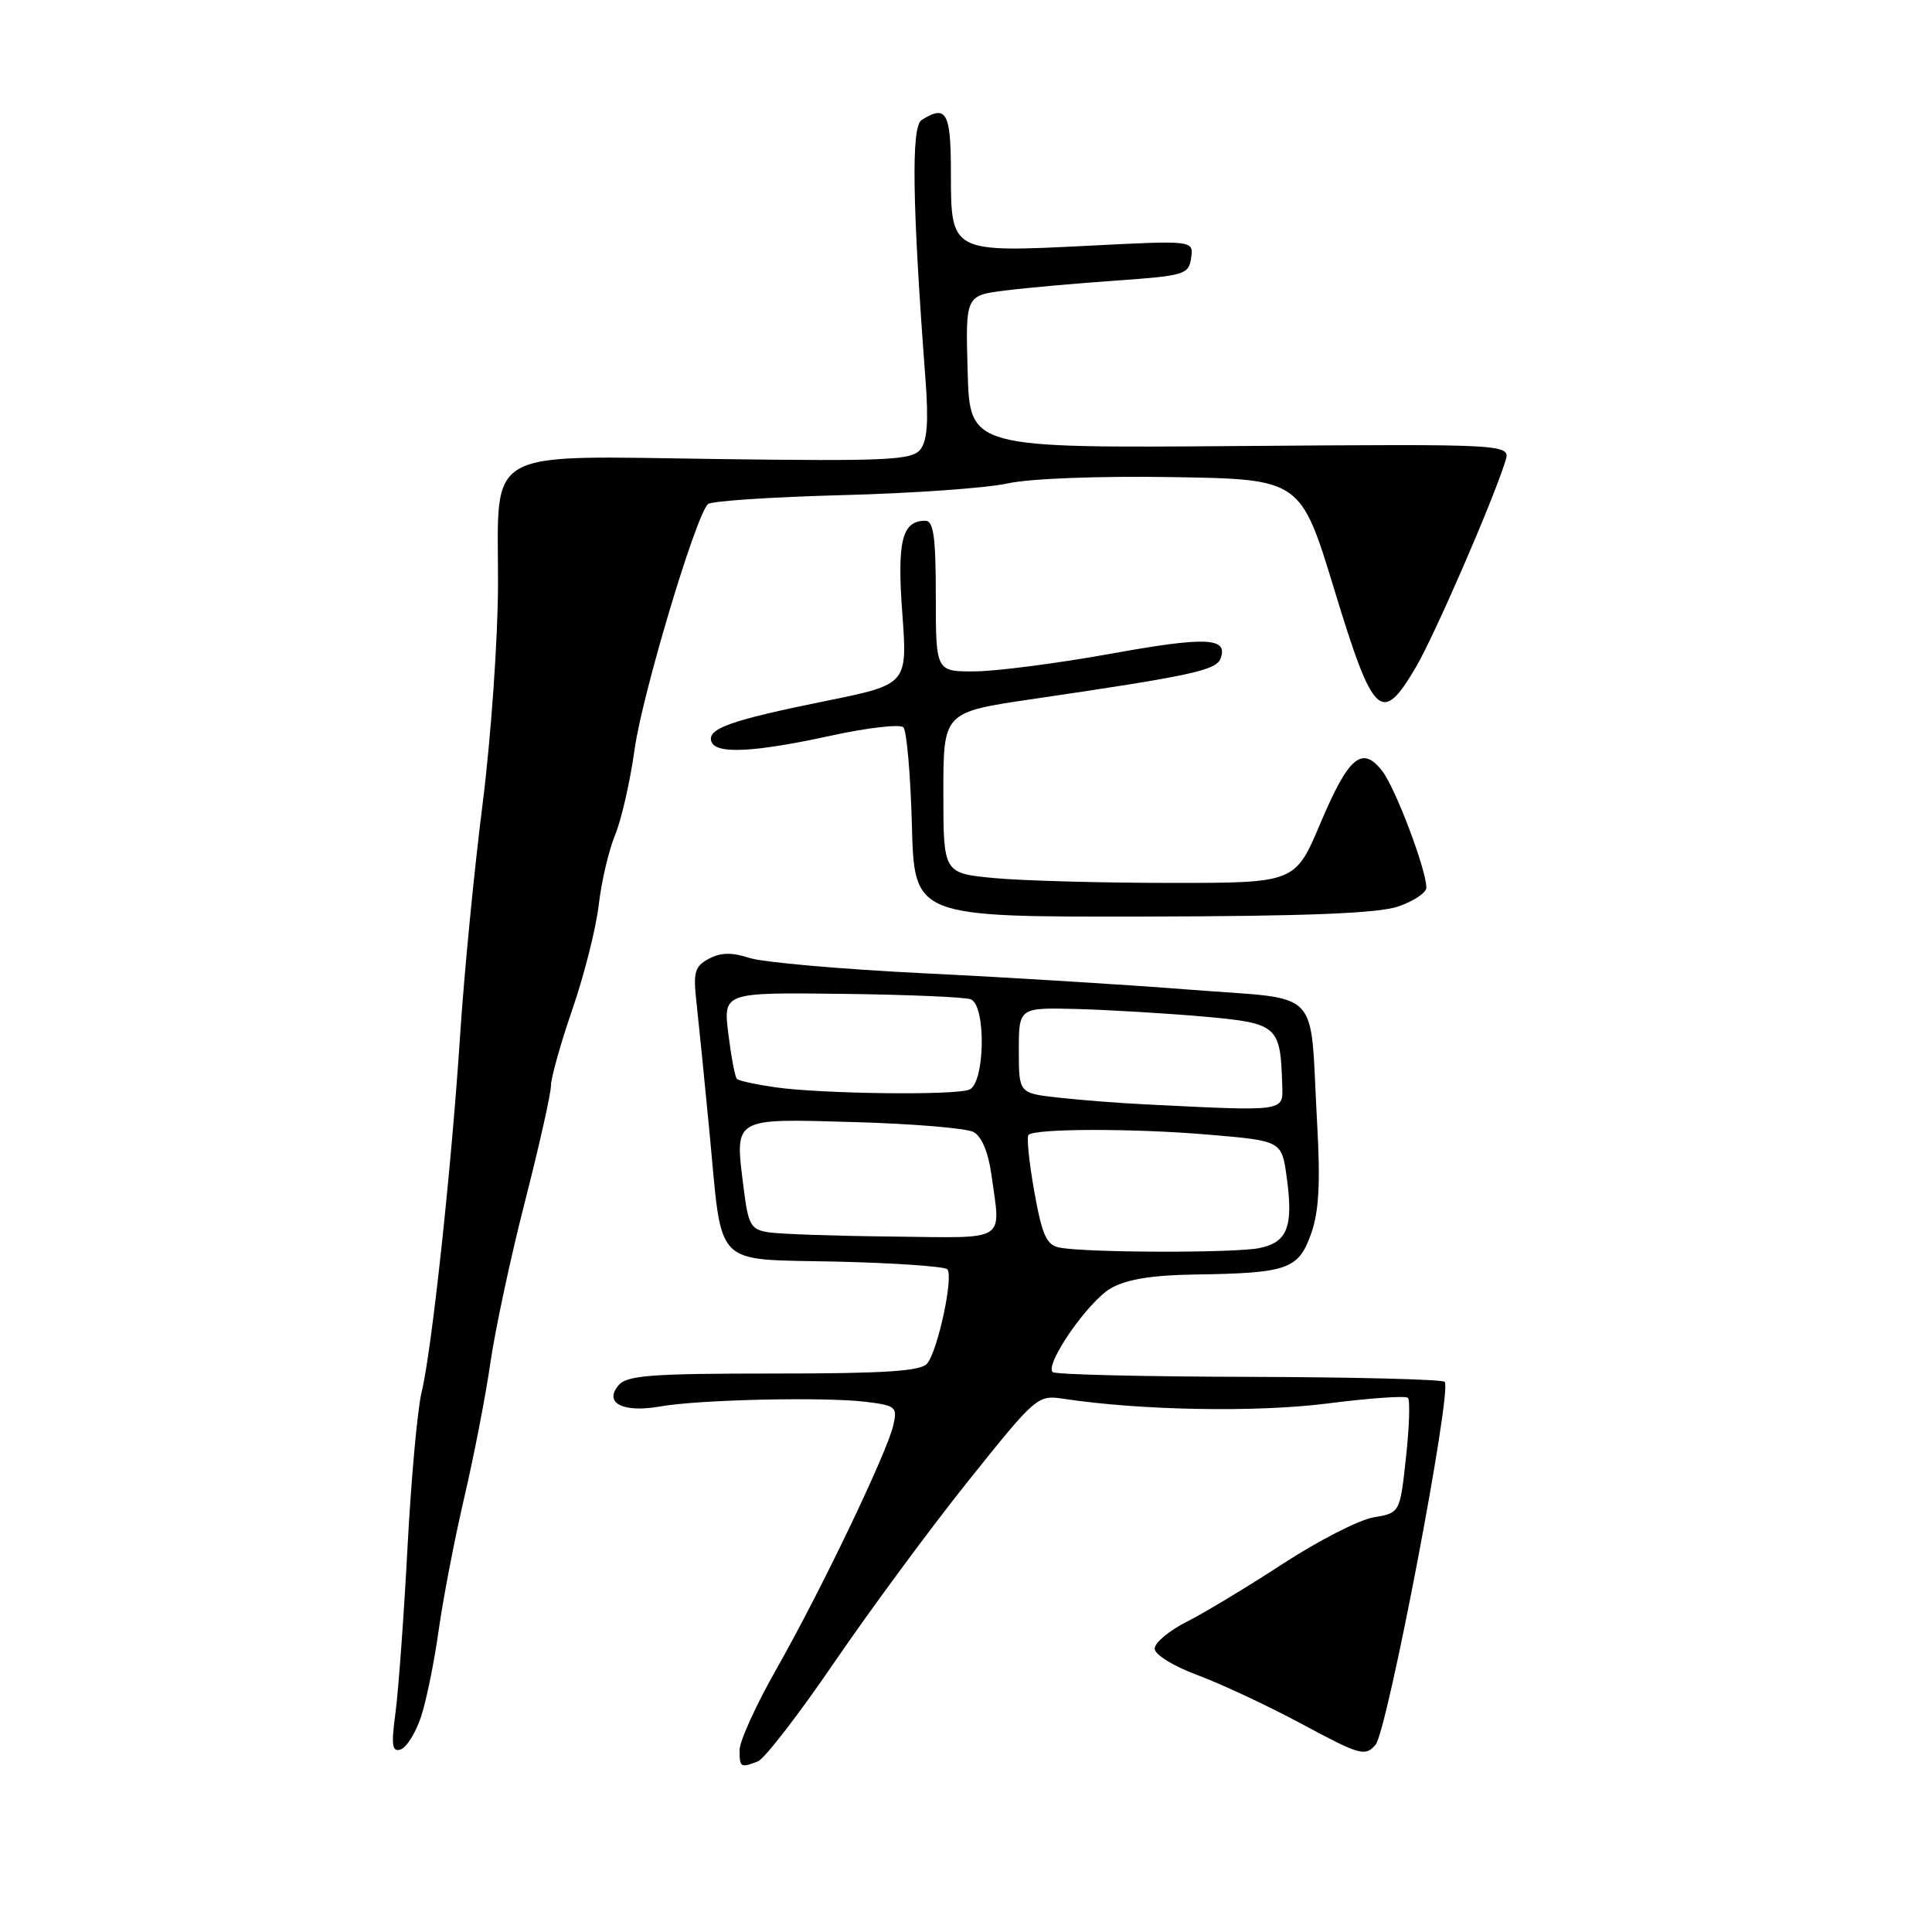 <?xml version="1.0" encoding="UTF-8" standalone="no"?>
<!DOCTYPE svg PUBLIC "-//W3C//DTD SVG 1.1//EN" "http://www.w3.org/Graphics/SVG/1.1/DTD/svg11.dtd" >
<svg xmlns="http://www.w3.org/2000/svg" xmlns:xlink="http://www.w3.org/1999/xlink" version="1.1" viewBox="0 0 256 256">
 <g >
 <path fill="currentColor"
d=" M 100.43 233.39 C 101.30 233.05 105.88 227.12 110.60 220.20 C 115.33 213.29 123.29 202.49 128.31 196.22 C 137.31 184.97 137.48 184.82 140.96 185.35 C 151.13 186.89 166.47 187.17 175.88 185.97 C 181.45 185.26 186.26 184.92 186.56 185.22 C 186.86 185.52 186.74 189.08 186.30 193.12 C 185.50 200.47 185.50 200.47 182.00 201.06 C 180.07 201.39 174.68 204.15 170.00 207.20 C 165.32 210.25 159.59 213.71 157.25 214.89 C 154.91 216.08 153.00 217.67 153.00 218.45 C 153.00 219.25 155.48 220.78 158.75 221.99 C 161.91 223.17 168.16 226.10 172.64 228.51 C 180.21 232.58 180.89 232.77 182.26 231.20 C 183.84 229.39 192.46 184.13 191.43 183.10 C 191.10 182.77 179.41 182.48 165.44 182.44 C 151.48 182.41 139.80 182.13 139.48 181.81 C 138.42 180.75 144.21 172.41 147.20 170.70 C 149.26 169.52 152.65 168.96 158.33 168.88 C 170.62 168.70 172.05 168.20 173.72 163.50 C 174.78 160.50 174.98 156.74 174.51 148.50 C 173.51 130.56 175.42 132.53 157.71 131.14 C 149.34 130.48 133.50 129.50 122.50 128.97 C 111.50 128.43 101.06 127.51 99.30 126.93 C 96.98 126.17 95.50 126.20 93.93 127.04 C 92.05 128.04 91.83 128.81 92.29 132.85 C 92.57 135.41 93.35 143.12 94.01 150.00 C 95.76 168.28 94.29 166.79 110.86 167.17 C 118.55 167.35 125.14 167.81 125.52 168.18 C 126.39 169.06 124.28 178.96 122.85 180.68 C 122.01 181.69 117.22 182.00 102.50 182.00 C 86.19 182.00 83.04 182.24 81.94 183.58 C 79.98 185.93 82.58 187.23 87.50 186.36 C 92.62 185.45 109.23 185.08 114.74 185.75 C 118.71 186.24 118.93 186.43 118.36 188.88 C 117.51 192.56 108.73 210.87 102.90 221.12 C 100.21 225.86 98.00 230.70 98.00 231.87 C 98.00 234.21 98.11 234.28 100.43 233.39 Z  M 55.79 227.48 C 56.49 225.36 57.54 220.22 58.12 216.06 C 58.70 211.90 60.22 204.00 61.50 198.50 C 62.79 193.00 64.36 184.90 64.99 180.50 C 65.63 176.10 67.69 166.48 69.58 159.13 C 71.46 151.77 73.00 144.91 73.00 143.88 C 73.00 142.84 74.28 138.28 75.84 133.75 C 77.41 129.21 78.98 122.98 79.34 119.89 C 79.69 116.81 80.67 112.65 81.50 110.65 C 82.33 108.66 83.50 103.54 84.09 99.28 C 85.10 92.03 92.14 68.46 93.80 66.80 C 94.21 66.39 102.19 65.86 111.52 65.61 C 120.86 65.37 130.75 64.67 133.50 64.06 C 136.42 63.41 145.54 63.06 155.43 63.22 C 172.35 63.50 172.35 63.50 176.84 78.25 C 181.98 95.11 183.07 96.14 187.62 88.39 C 190.10 84.16 197.72 66.62 199.46 61.14 C 200.19 58.83 200.19 58.83 164.34 59.10 C 128.50 59.38 128.50 59.38 128.22 49.26 C 127.93 39.15 127.93 39.15 133.22 38.49 C 136.12 38.13 142.78 37.53 148.00 37.17 C 156.95 36.54 157.52 36.37 157.83 34.18 C 158.16 31.85 158.16 31.85 144.26 32.56 C 126.01 33.48 126.00 33.48 126.00 22.96 C 126.00 14.87 125.42 13.82 122.11 15.91 C 120.72 16.79 120.88 27.05 122.63 50.26 C 123.06 55.90 122.86 58.46 121.92 59.60 C 120.78 60.97 117.36 61.12 95.42 60.83 C 63.68 60.41 66.00 59.11 65.99 77.40 C 65.98 84.61 65.06 97.70 63.95 106.50 C 62.83 115.30 61.50 129.03 60.98 137.00 C 59.85 154.46 57.21 178.99 55.86 184.50 C 55.32 186.70 54.48 195.93 54.00 205.00 C 53.52 214.07 52.80 223.92 52.41 226.89 C 51.82 231.28 51.95 232.19 53.09 231.81 C 53.87 231.55 55.08 229.61 55.79 227.48 Z  M 185.25 120.12 C 187.31 119.42 189.00 118.29 189.00 117.62 C 189.00 115.26 184.93 104.48 183.18 102.20 C 180.51 98.72 178.71 100.22 174.98 109.04 C 171.62 117.00 171.62 117.00 155.06 116.99 C 145.95 116.99 135.46 116.70 131.75 116.35 C 125.00 115.71 125.00 115.71 125.00 105.04 C 125.00 94.37 125.00 94.37 136.75 92.64 C 157.80 89.55 161.13 88.83 161.72 87.28 C 162.80 84.46 159.86 84.33 147.20 86.62 C 140.22 87.88 132.14 88.93 129.25 88.96 C 124.00 89.00 124.00 89.00 124.00 79.00 C 124.00 71.17 123.70 69.00 122.62 69.00 C 119.52 69.00 118.85 71.66 119.56 81.27 C 120.25 90.69 120.25 90.69 109.38 92.89 C 96.77 95.45 93.68 96.55 94.26 98.26 C 94.84 99.96 99.89 99.71 110.20 97.46 C 114.99 96.42 119.26 95.93 119.70 96.37 C 120.14 96.80 120.65 102.64 120.83 109.33 C 121.15 121.50 121.15 121.50 151.33 121.45 C 173.00 121.41 182.56 121.03 185.25 120.12 Z  M 140.40 165.31 C 138.66 164.97 138.09 163.69 137.05 157.89 C 136.36 154.03 136.02 150.65 136.28 150.38 C 137.15 149.52 150.21 149.50 160.17 150.35 C 169.84 151.17 169.84 151.17 170.50 156.03 C 171.40 162.55 170.59 164.63 166.85 165.38 C 163.52 166.05 143.87 166.00 140.40 165.31 Z  M 101.86 163.29 C 99.48 162.93 99.15 162.34 98.54 157.45 C 97.35 147.97 96.94 148.22 113.16 148.68 C 120.92 148.90 128.05 149.49 129.00 150.00 C 130.07 150.57 130.96 152.69 131.36 155.60 C 132.61 164.73 133.73 164.02 118.25 163.85 C 110.69 163.77 103.31 163.52 101.86 163.29 Z  M 151.50 146.32 C 148.20 146.16 143.14 145.76 140.25 145.44 C 135.00 144.86 135.00 144.86 135.00 139.18 C 135.00 133.50 135.00 133.50 142.75 133.70 C 147.01 133.82 154.53 134.27 159.46 134.70 C 169.32 135.58 169.66 135.87 169.90 143.75 C 170.01 147.34 170.53 147.27 151.50 146.32 Z  M 102.79 144.08 C 100.20 143.71 97.88 143.21 97.64 142.96 C 97.39 142.71 96.89 140.03 96.51 137.00 C 95.83 131.50 95.83 131.50 111.54 131.69 C 120.17 131.79 127.86 132.12 128.62 132.41 C 130.70 133.20 130.52 143.59 128.42 144.39 C 126.42 145.16 109.02 144.95 102.79 144.08 Z "/>
</g>
</svg>